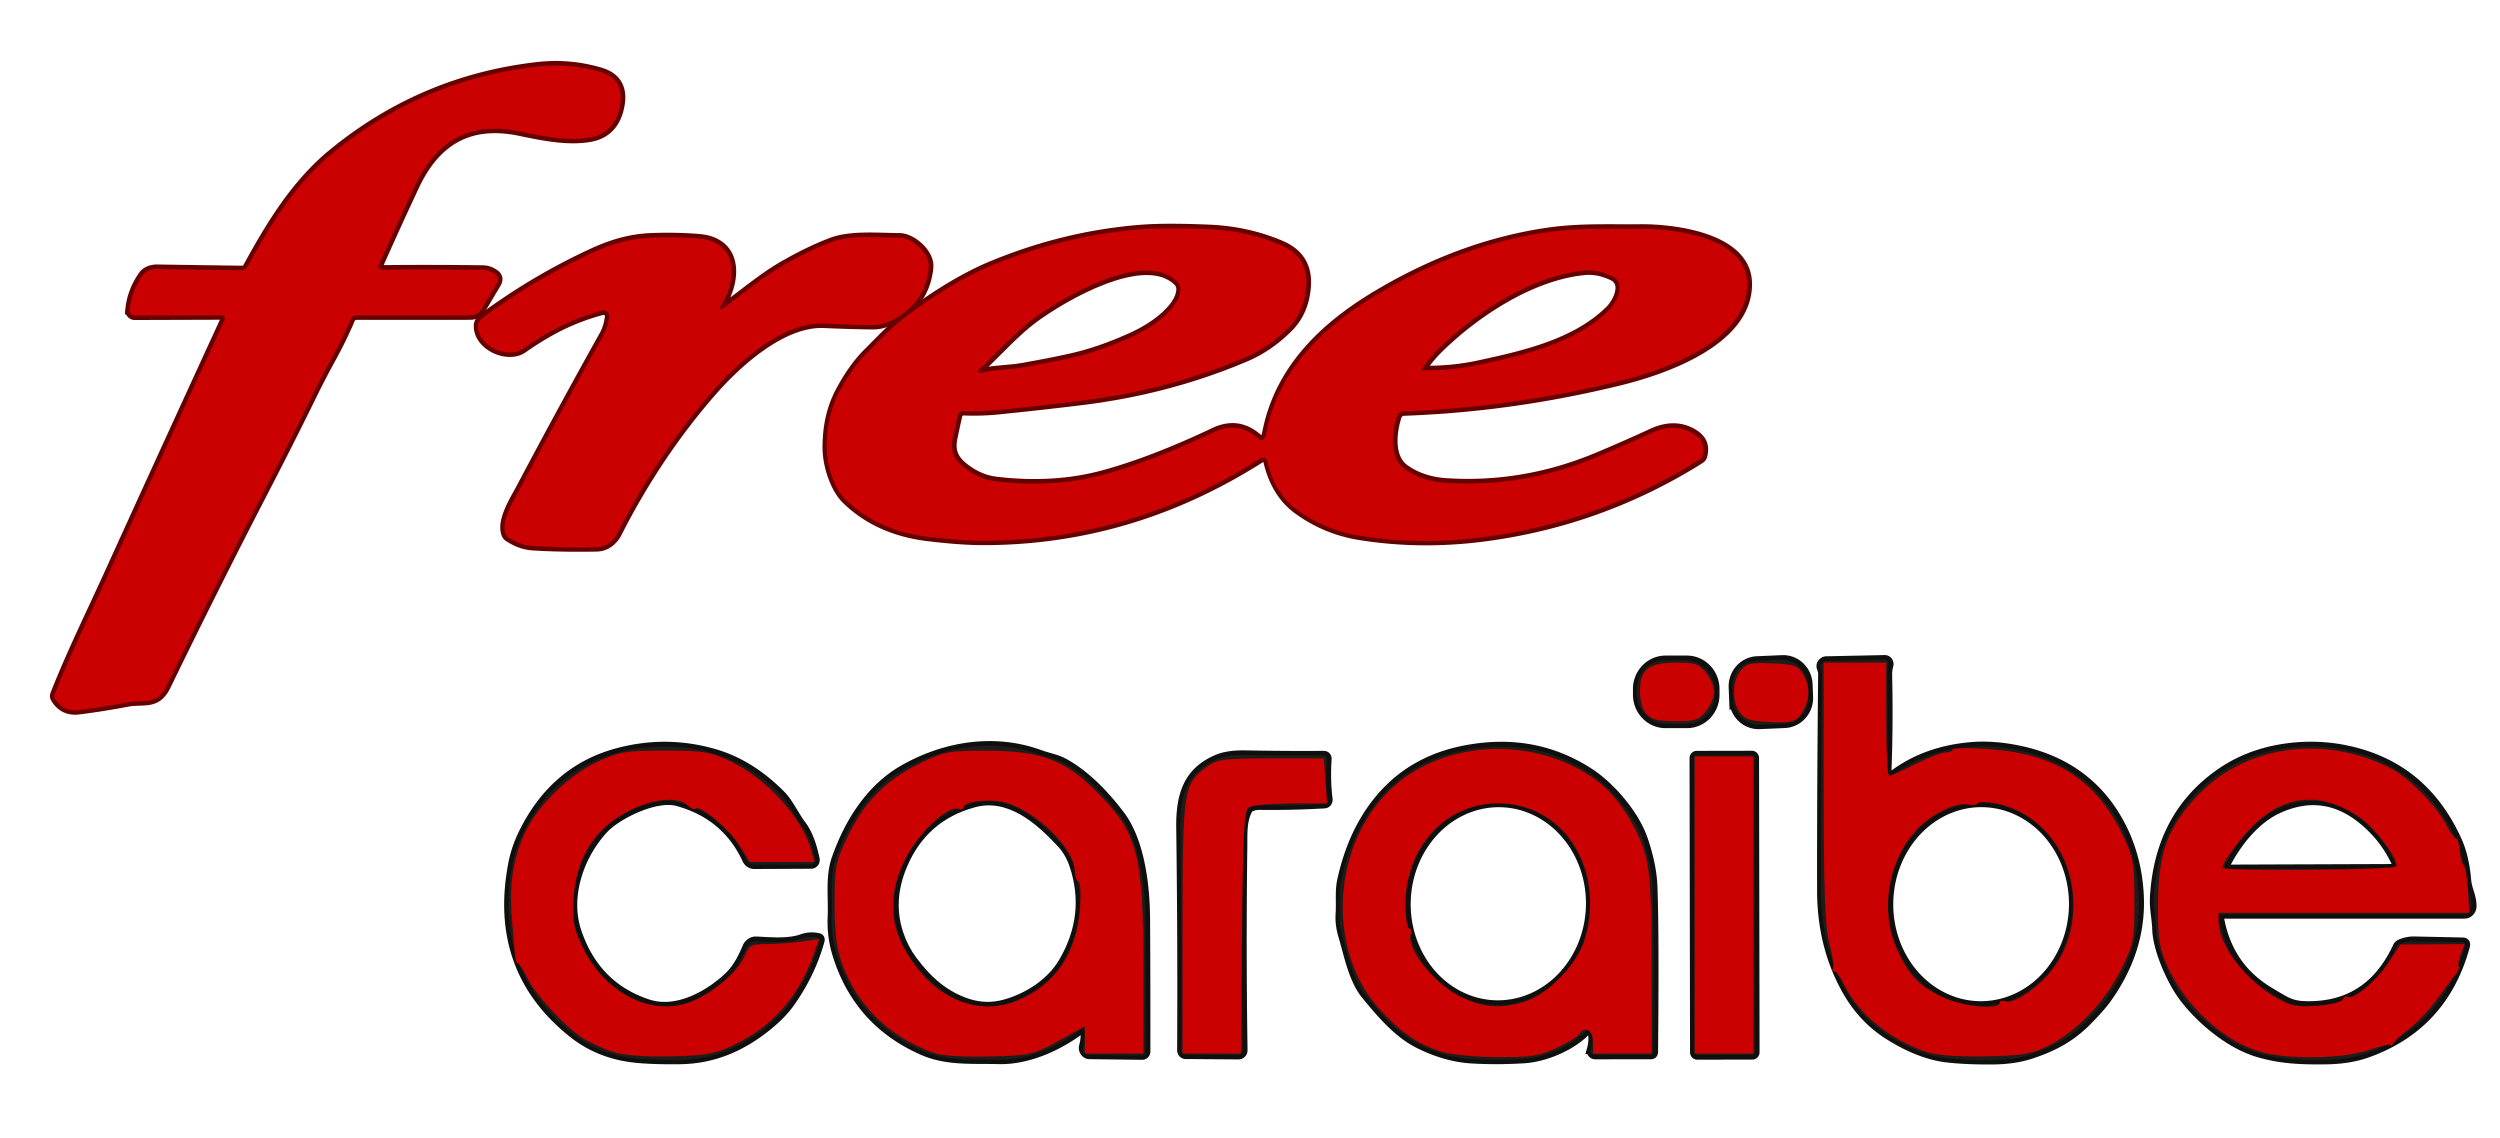 <?xml version="1.0" encoding="UTF-8" standalone="no"?>
<svg
   version="1.1"
   viewBox="0.00 0.00 600.00 273.00"
   id="svg78"
   sodipodi:docname="Free_caraibe.svg"
   inkscape:version="1.1.2 (b8e25be833, 2022-02-05)"
   xmlns:inkscape="http://www.inkscape.org/namespaces/inkscape"
   xmlns:sodipodi="http://sodipodi.sourceforge.net/DTD/sodipodi-0.dtd"
   xmlns="http://www.w3.org/2000/svg"
   xmlns:svg="http://www.w3.org/2000/svg">
  <defs
     id="defs82" />
  <sodipodi:namedview
     id="namedview80"
     pagecolor="#ffffff"
     bordercolor="#666666"
     borderopacity="1.0"
     inkscape:pageshadow="2"
     inkscape:pageopacity="0.0"
     inkscape:pagecheckerboard="0"
     showgrid="false"
     inkscape:zoom="1.0658333"
     inkscape:cx="219.54652"
     inkscape:cy="-4.691165"
     inkscape:window-width="1920"
     inkscape:window-height="991"
     inkscape:window-x="-9"
     inkscape:window-y="-9"
     inkscape:window-maximized="1"
     inkscape:current-layer="svg78" />
  <g
     stroke-width="2"
     fill="none"
     stroke-linecap="butt"
     id="g38"
     transform="matrix(1.06,0,0,1.089,-18.598,-1.67)">
    <path
       stroke="#660000"
       vector-effect="non-scaling-stroke"
       d="m 103.55,60.79 a 0.54,0.54 0 0 1 -0.28,-0.73 q 4.11,-9.01 8.23,-17.56 c 4.88,-10.1 12.5,-14.3 23.82,-12 4.92,1.01 10.82,2.18 15.81,1.32 q 5.59,-0.97 6.79,-6.89 1.2,-5.94 -4.52,-7.55 -6.93,-1.96 -13.93,-1.2 Q 113.32,19 92.88,35.28 C 84.46,41.98 78.72,51.16 73.53,60.43 A 1.28,1.27 -75.1 0 1 72.4,61.09 Q 62.73,60.97 53.18,60.82 C 52,60.8 50.61,61.18 49.87,62.2 q -2.56,3.54 -2.96,7.63 a 1.12,1.12 0 0 0 1.12,1.23 L 67.36,71 q 1.55,0 0.89,1.4 -13.71,29.01 -26.02,55.37 c -4.13,8.87 -8.56,17.55 -12.3,26.77 q -0.19,0.47 0.07,0.9 1.85,3 5.46,2.55 5.22,-0.64 10.76,-1.67 c 3.85,-0.72 6.82,0.77 9.01,-3.63 q 10.96,-21.96 21.75,-42.27 6.16,-11.57 11.01,-21.22 2.33,-4.63 4.58,-8.61 2.44,-4.29 4.36,-8.7 a 1.44,1.43 -77.9 0 1 1.31,-0.86 l 25.79,-0.01 a 3.02,3.01 15.6 0 0 2.58,-1.45 l 3.42,-5.6 q 0.75,-1.24 -0.44,-2.07 -1.29,-0.89 -2.77,-0.9 -11.39,-0.15 -22.44,-0.04 -0.44,0 -0.83,-0.17"
       id="path2" />
    <path
       stroke="#660000"
       vector-effect="non-scaling-stroke"
       d="m 303.78,98.23 a 0.82,0.82 0 0 1 -1.18,0.08 c -3.2,-2.85 -6.55,-3.22 -10.27,-1.49 q -13.53,6.24 -24.52,9.22 -11.38,3.09 -24.7,1.55 -3.94,-0.46 -7.37,-3.15 c -2.2,-1.73 -3.02,-3.55 -2.4,-6.46 q 0.54,-2.51 1.09,-4.87 a 1.3,1.29 -82.5 0 1 1.31,-1.01 q 4.04,0.15 7.78,-0.22 9.19,-0.9 18.78,-2.04 19.81,-2.35 37.32,-9.6 5.13,-2.12 9.54,-6.32 3.85,-3.66 4.21,-9.47 0.39,-6.36 -5.8,-8.92 -7.62,-3.14 -16.24,-3.49 -9.8,-0.4 -15.4,0.02 -17.29,1.31 -33.89,8.01 -8.57,3.46 -19.16,11.1 c -3.31,2.39 -6.11,5.36 -8.99,8.15 q -3.35,3.26 -6.22,8.52 -3.02,5.55 -2.88,12.75 c 0.07,3.64 1.74,8.66 4.35,11.1 q 7.31,6.86 18.74,8.14 c 4.2,0.48 8.56,0.87 12.85,0.85 q 33.27,-0.17 62.28,-18.17 a 1.04,1.04 0 0 1 1.56,0.64 q 1.72,7.17 6.83,10.76 6.32,4.45 14.01,5.65 13.87,2.17 28.44,0.28 26.28,-3.41 48.69,-17.12 0.44,-0.27 0.57,-0.76 0.81,-3.05 -1.88,-4.73 -4.3,-2.69 -9.7,-0.26 -6.12,2.75 -12.26,5.25 -16.77,6.84 -34.48,5.68 c -3.22,-0.21 -6.57,-1.18 -9.23,-3.09 -3.42,-2.45 -2.84,-7.97 -1.68,-11.49 a 1.68,1.66 7.9 0 1 1.54,-1.15 q 24.59,-0.85 49.15,-6.75 c 9.79,-2.36 28.95,-8.75 28.66,-21.52 -0.24,-10.2 -17.05,-12.02 -24.21,-11.95 -7.15,0.07 -13.82,-0.26 -20.92,0.74 q -19.5,2.73 -38.32,13.55 c -12.49,7.17 -22.77,16.72 -25.51,30.95 q -0.12,0.59 -0.49,1.04"
       id="path4" />
    <path
       stroke="#660000"
       vector-effect="non-scaling-stroke"
       d="m 181.07,68.44 c 3.56,-5.97 3.32,-13.67 -5.34,-14.35 q -5.18,-0.4 -10.65,-0.2 c -4.95,0.18 -9.23,1.47 -13.69,3.49 q -12.58,5.67 -23.97,13.78 c -0.73,0.52 -1.6,1.16 -1.61,2.14 -0.07,4.53 6.72,7.42 10.18,5.06 5.73,-3.9 11.11,-6.64 17.89,-8.39 a 1.31,1.3 -3.2 0 1 1.62,1.44 c -0.22,1.51 -0.56,2.73 -1.32,4.05 q -9.91,17.29 -18.75,33.57 c -1.41,2.6 -4.6,7.36 -3.33,10.27 q 0.16,0.38 0.52,0.61 2.69,1.72 5.34,1.91 5.97,0.41 14.62,0.28 c 2.18,-0.03 3.86,-1.33 4.83,-3.19 q 8.88,-17.01 21.17,-30.81 c 5.99,-6.72 16.24,-15.71 25.62,-15.27 q 5.22,0.24 10.89,0.32 2.56,0.03 5.35,-1.52 5.5,-3.06 6.98,-8.64 0.4,-1.5 0.46,-2.72 c 0.14,-3 -3.82,-6.35 -6.67,-6.37 -4.82,-0.03 -11,-0.6 -15.31,0.96 q -5.24,1.91 -11.29,5.33 c -4.41,2.5 -8.56,5.92 -12.81,8.92 q -1.94,1.37 -0.73,-0.67"
       id="path6" />
    <path
       stroke="#0f0f0e"
       vector-effect="non-scaling-stroke"
       d="m 445.82,172.57 a 0.65,0.65 0 0 1 -1.04,-0.55 q 0.43,-10.36 0.18,-21.53 -0.03,-1.33 0.27,-2.31 a 0.99,0.98 -81.9 0 0 -0.96,-1.28 l -13.25,0.27 a 1.16,1.12 25.7 0 0 -0.63,0.21 q -0.84,0.58 -0.43,1.52 0.25,0.57 0.24,1.18 -0.27,25.28 -0.24,47.76 0.02,12.56 5.94,22.43 3.57,5.95 9.37,9.48 7,4.26 13.18,4.94 4.19,0.47 10.03,0.44 5.13,-0.02 8.93,-1.25 c 4.85,-1.56 8.85,-3.54 12.57,-7.17 q 3.23,-3.16 4.68,-5.15 7.92,-10.83 7.27,-22.81 -0.51,-9.55 -5.28,-17.24 c -5.26,-8.49 -13.32,-13.15 -23.1,-14.88 q -5.18,-0.92 -9.67,-0.55 -10.58,0.87 -18.06,6.49"
       id="path8" />
    <path
       stroke="#0f0f0e"
       vector-effect="non-scaling-stroke"
       d="m 405.87,153.39 a 6.38,6.38 0 0 0 -6.38,-6.38 h -4.84 a 6.38,6.38 0 0 0 -6.38,6.38 v 1.24 a 6.38,6.38 0 0 0 6.38,6.38 h 4.84 a 6.38,6.38 0 0 0 6.38,-6.38 v -1.24"
       id="path10" />
    <path
       stroke="#0f0f0e"
       vector-effect="non-scaling-stroke"
       d="m 426.945,152.335 a 5.66,5.66 0 0 0 -5.892,-5.418 l -5.695,0.239 a 5.66,5.66 0 0 0 -5.418,5.892 l 0.116,2.758 a 5.66,5.66 0 0 0 5.892,5.418 l 5.695,-0.239 a 5.66,5.66 0 0 0 5.418,-5.892 l -0.116,-2.758"
       id="path12" />
    <path
       stroke="#0f0f0e"
       vector-effect="non-scaling-stroke"
       d="m 263.17,228.73 q 0.18,1.59 -0.31,3.38 a 1.47,1.46 8.1 0 0 1.4,1.85 l 11.91,0.14 a 0.83,0.83 0 0 0 0.84,-0.83 q 0.02,-14.5 -0.07,-29.16 c -0.04,-7.32 -1.19,-17.13 -5.76,-22.99 q -6.17,-7.91 -12.58,-11.41 c -1.71,-0.94 -3.76,-1.26 -5.62,-1.92 -10.21,-3.62 -21.43,-1.96 -30.98,3.37 -7.42,4.14 -12.31,11.69 -15.15,19.6 -1.47,4.07 -0.71,8.59 -0.91,12.82 q -0.2,4.27 1.07,8.27 4.71,14.88 19.35,21.2 c 5.57,2.4 11.33,1.84 17.18,2 6.63,0.18 13.49,-2.81 18.81,-6.68 a 0.52,0.52 0 0 1 0.82,0.36"
       id="path14" />
    <path
       stroke="#0f0f0e"
       vector-effect="non-scaling-stroke"
       d="m 133.6,192 q -4.53,23.25 13.66,37.29 6.14,4.73 14.48,5.49 4.16,0.38 9.93,0.29 c 7.55,-0.13 13.96,-2.87 19.78,-7.49 q 3.15,-2.5 4.96,-4.96 4.74,-6.45 6.83,-13.77 0.16,-0.57 -0.42,-0.68 -1.97,-0.38 -3.69,0.22 c -3.11,1.08 -7.09,0.68 -10.35,0.54 a 2.21,2.2 -76.8 0 0 -2.12,1.32 c -1.08,2.49 -2.33,4.88 -4.4,6.72 -4.84,4.3 -11.78,7.77 -17.97,5.8 q -11.87,-3.79 -16.06,-15.83 c -2.74,-7.86 0.57,-16.88 5.95,-22.59 3.13,-3.34 11.87,-7.45 16.71,-6.17 q 11.03,2.92 15.72,12.78 a 1.91,1.9 77.2 0 0 1.72,1.09 l 12.89,-0.06 a 0.93,0.93 0 0 0 0.91,-1.13 c -0.57,-2.57 -1.41,-5.4 -3.05,-7.51 -1.63,-2.09 -2.86,-4.85 -4.68,-6.64 q -6.8,-6.67 -14.7,-9 -10.82,-3.18 -21.9,-0.42 -14.64,3.64 -21.82,17.84 -1.7,3.37 -2.38,6.87"
       id="path16" />
    <path
       stroke="#0f0f0e"
       vector-effect="non-scaling-stroke"
       d="m 362.57,234.87 c 5.15,-0.31 11.18,-3.03 14.11,-6.14 a 0.82,0.82 0 0 1 1.4,0.44 q 0.29,1.82 -0.25,3.67 a 0.9,0.9 0 0 0 0.86,1.15 l 12.61,-0.01 q 0.65,0 0.66,-0.65 0.25,-26.5 -0.15,-36.52 -0.19,-4.58 -2.13,-10.18 c -1.95,-5.59 -7.35,-11.69 -12.11,-14.73 q -12.81,-8.18 -28.81,-5 -11.91,2.36 -19.19,11.08 -5.89,7.06 -8.25,17.5 c -0.56,2.5 -0.2,4.84 -0.37,7.33 q -0.17,2.44 0.6,4.95 c 1.33,4.3 2.29,9.64 5.29,13.17 3.4,4.01 7.21,8.39 11.96,10.68 q 6.1,2.95 11.9,3.29 5.74,0.34 11.87,-0.03"
       id="path18" />
    <path
       stroke="#0f0f0e"
       vector-effect="non-scaling-stroke"
       d="m 520.68,202.99 h 54.85 a 1.74,1.74 0 0 0 1.74,-1.7 c 0.05,-2.13 -1.05,-3.74 -1.22,-5.83 q -0.43,-5.07 -2.12,-8.71 -6.68,-14.3 -20.72,-18.8 -9.22,-2.95 -18.94,-1.44 -8.18,1.28 -14.53,5.73 -13.34,9.35 -14.41,26.93 c -0.16,2.65 0.43,4.65 0.51,7.17 0.16,4.66 3.41,11.42 5.79,14.6 3.82,5.08 10.6,10.73 17.27,12.61 5.23,1.48 9.83,1.62 15.38,1.55 q 5.2,-0.07 9.23,-1.46 17.32,-5.98 22.26,-23.61 0.24,-0.87 -0.65,-0.89 -5.33,-0.1 -10.87,-0.22 -1.7,-0.04 -3.27,0.63 -0.47,0.2 -0.68,0.65 -6.49,13.62 -21.35,12.95 -2.24,-0.11 -4.18,-1.15 -1.95,-1.06 -3.82,-2.19 -8.99,-5.46 -10.88,-16.09 -0.13,-0.73 0.61,-0.73"
       id="path20" />
    <path
       stroke="#0f0f0e"
       vector-effect="non-scaling-stroke"
       d="m 298.96,188.12 c 0.03,-2.66 -0.17,-5.67 1.14,-8.07 a 1.51,1.45 -86.4 0 1 0.72,-0.66 q 0.88,-0.38 1.85,-0.37 7.32,0.1 14.77,-0.33 a 0.89,0.89 0 0 0 0.83,-1 q -0.54,-4.13 -0.23,-8.77 0.06,-0.91 -0.86,-0.91 -8.15,0.07 -17.68,-0.11 -3.95,-0.07 -6.4,0.94 c -6.75,2.8 -8.33,8.07 -8.24,15.1 q 0.34,24.07 0.21,49.07 a 0.92,0.91 90 0 0 0.91,0.92 l 12,0.08 a 1.03,1.02 90 0 0 1.03,-1.04 q -0.35,-21.47 -0.05,-44.85"
       id="path22" />
    <path
       stroke="#0f0f0e"
       vector-effect="non-scaling-stroke"
       d="m 414.823,168.608 a 0.62,0.62 0 0 0 -0.621,-0.619 l -12.5,0.022 a 0.62,0.62 0 0 0 -0.619,0.621 l 0.113,64.82 a 0.62,0.62 0 0 0 0.621,0.619 l 12.5,-0.022 a 0.62,0.62 0 0 0 0.619,-0.621 l -0.113,-64.82"
       id="path24" />
    <path
       stroke="#660000"
       vector-effect="non-scaling-stroke"
       d="m 352.36,81.95 c 10.46,-2.19 22,-4.76 29.62,-12.11 1.77,-1.7 3.87,-5.95 0.68,-7.45 q -3.24,-1.51 -6.24,-1.24 c -11.96,1.07 -24.52,9.12 -32.83,16.97 q -2.34,2.2 -4,4.66 a 0.22,0.22 0 0 0 0.18,0.35 q 6.45,0.11 12.59,-1.18"
       id="path26" />
    <path
       stroke="#660000"
       vector-effect="non-scaling-stroke"
       d="m 284.2,63.61 c -7.43,-7.22 -25.89,3.3 -32.59,8.12 -3.98,2.86 -7.88,7.12 -11.81,10.72 q -1.74,1.6 0.57,1.1 c 2.9,-0.62 5.7,-0.52 8.64,-1.03 q 8.04,-1.39 12.23,-2.38 6.02,-1.43 13.02,-4.55 c 4.12,-1.83 10.28,-5.92 10.62,-10.08 q 0.09,-1.14 -0.68,-1.9"
       id="path28" />
    <path
       stroke="#0f0f0e"
       vector-effect="non-scaling-stroke"
       d="m 465.709,223.177 a 22.38,20.89 91 0 0 21.277,-22.012 22.38,20.89 91 0 0 -20.496,-22.741 22.38,20.89 91 0 0 -21.277,22.012 22.38,20.89 91 0 0 20.496,22.741"
       id="path30" />
    <path
       stroke="#0f0f0e"
       vector-effect="non-scaling-stroke"
       d="m 221.97,192.21 q -3.4,7.82 -0.85,15.18 1.1,3.19 3.08,5.78 c 3.37,4.41 7.21,7.82 12.63,9.5 q 4.13,1.27 8.36,0.1 c 5.01,-1.38 10.23,-4.55 13.04,-9.22 q 6.21,-10.33 2.46,-21.3 -0.98,-2.86 -2.9,-4.88 c -4.99,-5.23 -11.77,-11.01 -19.76,-8.89 q -11.41,3.02 -16.06,13.73"
       id="path32" />
    <path
       stroke="#0f0f0e"
       vector-effect="non-scaling-stroke"
       d="m 356.051,222.978 a 22.28,20.84 91.9 0 0 21.567,-21.577 22.28,20.84 91.9 0 0 -20.09,-22.959 22.28,20.84 91.9 0 0 -21.567,21.577 22.28,20.84 91.9 0 0 20.09,22.959"
       id="path34" />
    <path
       stroke="#0f0f0e"
       vector-effect="non-scaling-stroke"
       d="m 533.04,179.96 c -4.95,2.31 -9.05,7.37 -11.51,12.09 a 0.71,0.7 -76.5 0 0 0.63,1.03 l 37.15,-0.13 a 0.83,0.83 0 0 0 0.75,-1.18 q -2.53,-5.43 -7.35,-9.36 -9.05,-7.39 -19.67,-2.45"
       id="path36" />
  </g>
  <path
     fill="#cb0000"
     d="m 91.136,64.543 q 0.413,0.185 0.88,0.185 11.71,-0.12 23.78,0.044 1.568,0.011 2.935,0.98 1.261,0.904 0.466,2.255 l -3.624,6.1 a 3.279,3.199 88.004 0 1 -2.734,1.579 l -27.33,0.011 a 1.516,1.568 2.414 0 0 -1.388,0.937 q -2.035,4.803 -4.62,9.476 -2.384,4.335 -4.854,9.378 -5.14,10.511 -11.667,23.113 -11.434,22.122 -23.049,46.041 c -2.321,4.793 -5.468,3.17 -9.548,3.954 q -5.871,1.122 -11.403,1.819 -3.826,0.49 -5.786,-2.778 -0.276,-0.468 -0.074,-0.98 c 3.963,-10.043 8.658,-19.497 13.035,-29.158 q 13.045,-28.712 27.574,-60.31 0.699,-1.525 -0.943,-1.525 l -20.484,0.065 a 1.187,1.22 0 0 1 -1.187,-1.34 q 0.424,-4.455 3.137,-8.311 c 0.784,-1.111 2.257,-1.525 3.508,-1.503 q 10.12,0.163 20.368,0.294 A 1.346,1.394 3.244 0 0 59.323,64.151 C 64.823,54.054 70.906,44.055 79.829,36.757 Q 101.49,19.025 129.201,15.953 q 7.418,-0.828 14.762,1.307 6.062,1.754 4.79,8.224 -1.272,6.448 -7.195,7.505 c -5.288,0.937 -11.54,-0.338 -16.754,-1.438 -11.996,-2.505 -20.071,2.07 -25.242,13.071 q -4.366,9.313 -8.721,19.127 a 0.572,0.588 0 0 0 0.297,0.795 z"
     id="path42"
     style="stroke-width:1.074" />
  <path
     fill="#cb0000"
     d="m 303.324,105.323 q 0.392,-0.49 0.519,-1.133 c 2.904,-15.5 13.798,-25.902 27.033,-33.711 q 19.944,-11.785 40.608,-14.759 c 7.524,-1.089 14.592,-0.73 22.169,-0.806 7.588,-0.076 25.401,1.906 25.656,13.016 0.307,13.909 -19.997,20.869 -30.372,23.44 q -26.027,6.426 -52.085,7.352 a 1.809,1.78 84.217 0 0 -1.632,1.253 c -1.229,3.834 -1.844,9.847 1.78,12.515 2.819,2.08 6.369,3.137 9.781,3.366 q 18.768,1.263 36.539,-6.187 6.507,-2.723 12.992,-5.718 5.722,-2.647 10.279,0.283 2.851,1.83 1.992,5.152 -0.138,0.534 -0.604,0.828 -23.748,14.933 -51.598,18.647 -15.44,2.059 -30.138,-0.305 -8.149,-1.307 -14.847,-6.154 -5.415,-3.91 -7.238,-11.72 a 1.102,1.133 0 0 0 -1.653,-0.697 q -30.742,19.606 -65.999,19.791 c -4.546,0.022 -9.167,-0.403 -13.617,-0.926 q -12.113,-1.394 -19.859,-8.866 c -2.766,-2.658 -4.536,-8.126 -4.61,-12.09 q -0.148,-7.842 3.052,-13.888 3.041,-5.729 6.591,-9.28 c 3.052,-3.039 6.019,-6.274 9.527,-8.877 q 11.222,-8.322 20.304,-12.09 17.591,-7.298 35.914,-8.725 5.934,-0.457 16.32,-0.022 9.135,0.381 17.21,3.801 6.56,2.788 6.146,9.716 -0.382,6.328 -4.461,10.315 -4.673,4.575 -10.11,6.884 -18.556,7.897 -39.549,10.456 -10.163,1.242 -19.901,2.222 -3.963,0.403 -8.245,0.24 a 1.367,1.416 1.638 0 0 -1.388,1.1 q -0.583,2.571 -1.155,5.304 c -0.657,3.17 0.212,5.152 2.543,7.036 q 3.635,2.93 7.81,3.431 14.115,1.677 26.175,-1.688 11.646,-3.246 25.984,-10.043 c 3.942,-1.884 7.492,-1.481 10.883,1.623 a 0.869,0.893 0 0 0 1.25,-0.087 z m 51.481,-17.732 c 11.085,-2.385 23.314,-5.185 31.389,-13.19 1.876,-1.852 4.101,-6.481 0.721,-8.115 q -3.433,-1.645 -6.613,-1.351 c -12.674,1.165 -25.984,9.934 -34.791,18.484 q -2.48,2.396 -4.239,5.076 a 0.233,0.24 0 0 0 0.191,0.381 q 6.835,0.12 13.342,-1.285 z M 282.574,67.615 c -7.874,-7.864 -27.436,3.594 -34.536,8.844 -4.218,3.115 -8.351,7.755 -12.515,11.676 q -1.844,1.743 0.604,1.198 c 3.073,-0.675 6.04,-0.566 9.156,-1.122 q 8.52,-1.514 12.96,-2.592 6.38,-1.558 13.798,-4.956 c 4.366,-1.993 10.894,-6.448 11.254,-10.979 q 0.095,-1.242 -0.721,-2.07 z"
     id="path44"
     style="stroke-width:1.074" />
  <path
     fill="#cb0000"
     d="m 173.286,72.876 q -1.282,2.222 0.774,0.73 c 4.504,-3.268 8.902,-6.993 13.575,-9.716 q 6.411,-3.725 11.964,-5.806 c 4.567,-1.699 11.116,-1.078 16.224,-1.046 3.02,0.022 7.217,3.671 7.068,6.938 q -0.064,1.329 -0.487,2.963 -1.568,6.078 -7.397,9.411 -2.957,1.688 -5.669,1.656 -6.009,-0.087 -11.54,-0.349 c -9.94,-0.479 -20.802,9.313 -27.15,16.632 q -13.024,15.031 -22.434,33.559 c -1.028,2.026 -2.808,3.442 -5.118,3.475 q -9.167,0.142 -15.493,-0.305 -2.808,-0.207 -5.659,-2.08 -0.382,-0.251 -0.551,-0.664 c -1.346,-3.17 2.035,-8.354 3.529,-11.186 q 9.368,-17.732 19.87,-36.565 c 0.805,-1.438 1.166,-2.767 1.399,-4.411 a 1.388,1.416 1.232 0 0 -1.717,-1.568 c -7.185,1.906 -12.886,4.891 -18.958,9.139 -3.667,2.571 -10.862,-0.577 -10.788,-5.511 0.011,-1.067 0.933,-1.765 1.706,-2.331 q 12.07,-8.834 25.401,-15.009 c 4.726,-2.2 9.262,-3.605 14.508,-3.801 q 5.797,-0.218 11.286,0.218 c 9.177,0.741 9.431,9.128 5.659,15.63 z"
     id="path46"
     style="stroke-width:1.074" />
  <path
     fill="#1d1d1c"
     d="m 453.846,186.296 q 7.927,-6.121 19.139,-7.069 4.758,-0.403 10.247,0.599 c 10.364,1.884 18.905,6.96 24.479,16.208 q 5.055,8.376 5.595,18.778 0.689,13.049 -7.704,24.845 -1.537,2.168 -4.959,5.609 c -3.942,3.954 -8.181,6.111 -13.321,7.81 q -4.027,1.34 -9.463,1.362 -6.189,0.033 -10.629,-0.479 -6.549,-0.741 -13.967,-5.381 -6.146,-3.845 -9.93,-10.326 -6.274,-10.751 -6.295,-24.431 -0.032,-24.486 0.254,-52.021 0.011,-0.664 -0.254,-1.285 -0.434,-1.024 0.456,-1.656 a 1.242,1.208 50.742 0 1 0.668,-0.229 l 14.041,-0.294 a 1.039,1.078 2.176 0 1 1.017,1.394 q -0.318,1.067 -0.286,2.516 0.265,12.167 -0.191,23.451 a 0.689,0.708 0 0 0 1.102,0.599 z m 21.077,55.122 a 22.138,24.377 0.715 0 0 22.548,-23.976 22.138,24.377 0.715 0 0 -21.72,-24.77 22.138,24.377 0.715 0 0 -22.548,23.976 22.138,24.377 0.715 0 0 21.72,24.77 z"
     id="path52"
     style="stroke-width:1.074" />
  <rect
     fill="#1d1d1c"
     x="392.859"
     y="158.456"
     width="18.651"
     height="15.249"
     rx="6.761"
     id="rect54"
     style="stroke-width:1.074" />
  <rect
     fill="#1d1d1c"
     x="408.755"
     y="176.611"
     transform="matrix(0.999,-0.043,0.041,0.999,0,0)"
     width="18.037"
     height="15.335"
     rx="5.998"
     id="rect56"
     style="stroke-width:1.074" />
  <path
     fill="#1d1d1c"
     d="m 260.288,247.466 a 0.551,0.566 0 0 0 -0.869,-0.392 c -5.638,4.215 -12.907,7.472 -19.933,7.276 -6.199,-0.174 -12.303,0.436 -18.206,-2.178 q -15.514,-6.884 -20.506,-23.091 -1.346,-4.357 -1.134,-9.008 c 0.212,-4.607 -0.593,-9.531 0.964,-13.964 3.01,-8.616 8.192,-16.839 16.055,-21.349 10.12,-5.806 22.01,-7.614 32.83,-3.671 1.971,0.719 4.143,1.067 5.956,2.091 q 6.793,3.812 13.331,12.428 c 4.843,6.383 6.062,17.068 6.104,25.041 q 0.095,15.968 0.074,31.762 a 0.88,0.904 0 0 1 -0.89,0.904 l -12.621,-0.152 a 1.591,1.558 87.397 0 1 -1.484,-2.015 q 0.519,-1.95 0.329,-3.682 z M 216.628,207.688 q -3.603,8.518 -0.901,16.534 1.166,3.475 3.264,6.296 c 3.571,4.803 7.641,8.518 13.384,10.348 q 4.377,1.383 8.859,0.109 c 5.309,-1.503 10.841,-4.956 13.819,-10.043 q 6.581,-11.252 2.607,-23.2 -1.039,-3.115 -3.073,-5.315 c -5.288,-5.697 -12.473,-11.992 -20.94,-9.683 Q 221.556,196.023 216.628,207.688 Z"
     id="path58"
     style="stroke-width:1.074" />
  <path
     fill="#1d1d1c"
     d="m 122.981,207.459 q 0.721,-3.812 2.522,-7.483 7.609,-15.467 23.123,-19.432 11.742,-3.006 23.208,0.457 8.372,2.538 15.578,9.803 c 1.929,1.95 3.232,4.956 4.959,7.232 1.738,2.298 2.628,5.381 3.232,8.18 a 0.986,1.013 0 0 1 -0.964,1.231 l -13.66,0.065 a 2.08,2.014 87.985 0 1 -1.823,-1.187 q -4.97,-10.74 -16.659,-13.92 c -5.129,-1.394 -14.391,3.082 -17.708,6.72 -5.701,6.219 -9.209,16.044 -6.305,24.605 q 4.44,13.114 17.019,17.242 c 6.56,2.146 13.914,-1.634 19.043,-6.317 2.194,-2.004 3.518,-4.607 4.663,-7.32 a 2.332,2.407 1.83 0 1 2.247,-1.438 c 3.455,0.152 7.672,0.588 10.968,-0.588 q 1.823,-0.654 3.91,-0.24 0.615,0.12 0.445,0.741 -2.215,7.973 -7.238,14.999 -1.918,2.679 -5.256,5.403 c -6.168,5.032 -12.96,8.017 -20.961,8.158 q -6.115,0.098 -10.523,-0.316 -8.838,-0.828 -15.345,-5.98 -19.276,-15.293 -14.476,-40.617 z"
     id="path60"
     style="stroke-width:1.074" />
  <path
     fill="#1d1d1c"
     d="m 380.577,247.466 c -3.105,3.387 -9.495,6.35 -14.953,6.688 q -6.496,0.403 -12.579,0.033 -6.146,-0.37 -12.611,-3.584 c -5.034,-2.494 -9.071,-7.265 -12.674,-11.633 -3.179,-3.845 -4.196,-9.661 -5.606,-14.345 q -0.816,-2.734 -0.636,-5.392 c 0.18,-2.712 -0.201,-5.261 0.392,-7.984 q 2.501,-11.371 8.743,-19.061 7.715,-9.498 20.336,-12.069 16.955,-3.464 30.53,5.446 c 5.044,3.311 10.767,9.955 12.833,16.044 q 2.056,6.1 2.257,11.088 0.424,10.914 0.159,39.778 -0.011,0.708 -0.699,0.708 l -13.363,0.011 a 0.954,0.98 0 0 1 -0.911,-1.253 q 0.572,-2.015 0.265,-3.997 a 0.869,0.893 0 0 0 -1.484,-0.479 z m -21.861,-6.265 a 22.085,24.267 1.346 0 0 22.855,-23.502 22.085,24.267 1.346 0 0 -21.29,-25.007 22.085,24.267 1.346 0 0 -22.855,23.502 22.085,24.267 1.346 0 0 21.29,25.007 z"
     id="path62"
     style="stroke-width:1.074" />
  <path
     fill="#1d1d1c"
     d="m 532.53,220.225 q 2.003,11.578 11.53,17.526 1.982,1.231 4.048,2.385 2.056,1.133 4.43,1.253 15.747,0.73 22.625,-14.105 0.223,-0.49 0.721,-0.708 1.664,-0.73 3.465,-0.686 5.871,0.131 11.519,0.24 0.943,0.022 0.689,0.969 -5.235,19.203 -23.589,25.716 -4.271,1.514 -9.781,1.59 c -5.881,0.076 -10.756,-0.076 -16.298,-1.688 -7.068,-2.048 -14.253,-8.202 -18.301,-13.735 -2.522,-3.464 -5.966,-10.827 -6.136,-15.903 -0.085,-2.745 -0.71,-4.923 -0.54,-7.81 q 1.134,-19.148 15.271,-29.333 6.729,-4.847 15.398,-6.241 10.3,-1.645 20.071,1.568 14.878,4.901 21.957,20.477 1.791,3.965 2.247,9.487 c 0.18,2.276 1.346,4.03 1.293,6.35 a 1.844,1.895 0 0 1 -1.844,1.852 h -58.126 q -0.784,0 -0.646,0.795 z m 13.745,-25.88 c -5.246,2.516 -9.59,8.028 -12.197,13.169 a 0.742,0.773 4.561 0 0 0.668,1.122 l 39.369,-0.142 a 0.88,0.904 0 0 0 0.795,-1.285 q -2.681,-5.914 -7.789,-10.195 -9.59,-8.049 -20.845,-2.669 z"
     id="path64"
     style="stroke-width:1.074" />
  <path
     fill="#1d1d1c"
     d="m 298.216,203.233 q -0.318,25.466 0.053,48.851 a 1.081,1.122 0 0 1 -1.092,1.133 l -12.717,-0.087 a 0.964,1.002 0 0 1 -0.964,-1.002 q 0.138,-27.23 -0.223,-53.448 c -0.095,-7.657 1.579,-13.397 8.732,-16.447 q 2.596,-1.1 6.782,-1.024 10.099,0.196 18.736,0.12 0.975,0 0.911,0.991 -0.329,5.054 0.244,9.552 a 0.943,0.969 0 0 1 -0.88,1.089 q -7.895,0.468 -15.652,0.359 -1.028,-0.011 -1.96,0.403 a 1.537,1.645 2.146 0 0 -0.763,0.719 c -1.388,2.614 -1.176,5.893 -1.208,8.79 z"
     id="path66"
     style="stroke-width:1.074" />
  <rect
     fill="#1d1d1c"
     x="406.128"
     y="182.06"
     transform="matrix(1,-0.002,0.002,1,0,0)"
     width="14.561"
     height="71.954"
     rx="0.657"
     id="rect68"
     style="stroke-width:1.074" />
  <path
     style="fill:#cb0000;fill-opacity:1;stroke-width:0.938"
     d="m 147.138,252.481 c -2.155,-0.696 -5.366,-2.16 -7.137,-3.254 -4.301,-2.658 -11.536,-10.49 -13.505,-14.62 -0.874,-1.833 -1.843,-3.333 -2.153,-3.333 -0.31,0 -0.625,-0.739 -0.7,-1.642 -0.075,-0.903 -0.433,-5.066 -0.795,-9.251 -0.721,-8.33 0.413,-15.118 3.575,-21.407 3.063,-6.091 10.481,-13.164 16.918,-16.132 5.302,-2.444 6.785,-2.692 16.159,-2.697 9.197,-0.005 10.895,0.264 15.593,2.467 8.781,4.117 17.28,13.397 19.564,21.361 l 0.833,2.906 h -7.773 -7.773 l -2.668,-4.221 c -2.529,-4 -9.405,-9.624 -10.468,-8.561 -0.272,0.272 -1.108,-0.118 -1.857,-0.868 -2.013,-2.013 -7.632,-1.642 -12.957,0.857 -8.933,4.192 -13.599,11.148 -14.332,21.362 -0.376,5.234 -0.078,7.026 1.87,11.259 5.661,12.3 18.043,18.06 27.954,13.003 5.111,-2.608 9.858,-6.959 11.246,-10.31 1.038,-2.506 1.609,-2.819 5.145,-2.819 2.188,0 5.938,-0.269 8.334,-0.597 l 4.357,-0.597 -1.366,3.872 c -3.522,9.982 -10.018,17.299 -19.169,21.589 -4.503,2.112 -6.711,2.503 -15.124,2.684 -6.264,0.135 -11.278,-0.249 -13.769,-1.053 z"
     id="path3450" />
  <path
     style="fill:#cb0000;fill-opacity:1;stroke-width:0.938"
     d="m 223.622,252.534 c -10.198,-3.79 -17.744,-11.145 -21.365,-20.824 -1.502,-4.015 -1.945,-7.382 -1.945,-14.806 0,-8.969 0.209,-10.045 3.144,-16.168 3.966,-8.275 9.147,-13.53 17.242,-17.489 5.984,-2.926 6.928,-3.106 16.206,-3.078 12.955,0.039 18.61,2.161 26.328,9.88 9.865,9.865 11.168,14.858 11.187,42.866 l 0.014,19.937 h -7.037 -7.037 v -3.266 -3.266 l -6.333,3.493 c -6.099,3.364 -6.714,3.502 -16.654,3.743 -6.956,0.169 -11.439,-0.165 -13.751,-1.024 z m 20.532,-12.375 c 9.135,-3.817 14.282,-11.421 15.062,-22.254 0.251,-3.483 0.083,-6.334 -0.373,-6.335 -0.456,-0.001 -0.872,-1.22 -0.924,-2.708 -0.184,-5.256 -9.005,-13.973 -16.375,-16.181 -3.685,-1.104 -10.27,-0.413 -10.27,1.077 0,0.476 -0.572,0.647 -1.271,0.378 -2.422,-0.929 -9.378,5.547 -12.561,11.696 -5.174,9.994 -3.936,18.97 3.85,27.915 6.237,7.166 15.105,9.653 22.863,6.411 z"
     id="path3489" />
  <path
     style="fill:#cb0000;fill-opacity:1;stroke-width:0.938"
     d="m 283.817,222.596 c 0.002,-33.292 0.173,-34.409 5.928,-38.635 2.368,-1.739 3.978,-1.943 15.316,-1.943 h 12.67 l 0.384,5.395 0.384,5.395 -8.663,0.014 c -4.765,0.008 -9.296,0.414 -10.07,0.903 -1.192,0.753 -1.449,5.35 -1.68,30.009 l -0.273,29.12 h -6.998 -6.998 z"
     id="path3528" />
  <path
     style="fill:#cb0000;fill-opacity:1;stroke-width:0.938"
     d="m 346.043,252.441 c -5.821,-1.82 -10.062,-4.754 -15.19,-10.507 -11.943,-13.399 -11.371,-36.875 1.237,-50.831 12.325,-13.642 36.114,-15.24 51.554,-3.463 4.707,3.59 9.676,11.402 11.321,17.796 1.082,4.206 1.438,10.774 1.438,26.505 v 20.913 h -7.037 -7.037 v -2.815 c 0,-2.844 -2.021,-3.92 -3.343,-1.78 -0.352,0.569 -2.804,2.043 -5.45,3.275 -4.098,1.908 -6.202,2.232 -14.193,2.186 -5.16,-0.029 -11.145,-0.605 -13.3,-1.279 z m 19.759,-11.987 c 5.672,-1.676 12.99,-9.304 14.656,-15.277 4.735,-16.978 -5.24,-32.37 -20.98,-32.37 -12.495,0 -22.154,10.522 -22.175,24.16 -0.005,3.225 0.4,5.864 0.9,5.864 0.5,0 0.68,0.595 0.401,1.323 -1.308,3.409 5.772,12.202 12.256,15.221 5.306,2.471 9.265,2.757 14.941,1.08 z"
     id="path3567" />
  <path
     style="fill:#cb0000;fill-opacity:1;stroke-width:0.938"
     d="m 395.142,171.388 c -0.902,-0.997 -1.553,-3.294 -1.553,-5.484 0,-5.236 2.069,-6.874 8.684,-6.874 4.557,0 5.51,0.327 7.197,2.472 1.07,1.36 1.945,3.414 1.945,4.565 0,1.151 -0.875,3.205 -1.945,4.565 -1.7,2.161 -2.627,2.472 -7.36,2.472 -4.055,0 -5.806,-0.431 -6.969,-1.716 z"
     id="path3606" />
  <path
     style="fill:#cb0000;fill-opacity:1;stroke-width:0.938"
     d="m 424.807,173.294 c -4.748,-0.227 -6.109,-0.661 -7.271,-2.32 -1.913,-2.73 -1.81,-7.514 0.215,-10.014 1.431,-1.767 2.429,-1.994 7.668,-1.746 5.591,0.265 6.136,0.488 7.593,3.1 1.661,2.979 1.263,6.396 -1.117,9.587 -1.008,1.352 -2.364,1.618 -7.089,1.393 z"
     id="path3645" />
  <path
     style="fill:#cb0000;fill-opacity:1;stroke-width:0.938"
     d="m 406.724,217.201 v -35.653 h 7.037 7.037 v 35.653 35.653 h -7.037 -7.037 z"
     id="path3684" />
  <path
     style="fill:#cb0000;fill-opacity:1;stroke-width:0.938"
     d="m 462.519,252.52 c -8.772,-2.839 -16.568,-9.179 -19.914,-16.195 -0.833,-1.746 -1.883,-3.175 -2.334,-3.175 -0.451,0 -0.603,-0.351 -0.338,-0.779 0.265,-0.429 -0.127,-3.067 -0.872,-5.864 -1.049,-3.94 -1.356,-12.11 -1.364,-36.281 l -0.011,-31.196 h 7.506 7.506 v 13.604 c 0,7.482 0.317,13.599 0.704,13.592 0.387,-0.007 3.191,-1.273 6.231,-2.815 3.04,-1.542 6.312,-2.803 7.271,-2.803 0.959,0 1.744,-0.327 1.744,-0.726 0,-0.399 4.084,-0.428 9.075,-0.063 15.895,1.162 25.665,7.622 32.011,21.166 2.259,4.821 2.542,6.524 2.542,15.296 0,9.35 -0.17,10.217 -3.223,16.419 -3.771,7.661 -10.674,14.904 -17.418,18.276 -4.035,2.017 -6.135,2.375 -15.012,2.556 -6.496,0.133 -11.723,-0.243 -14.104,-1.013 z m 17.387,-11.834 c 0,-0.5 0.644,-0.662 1.431,-0.36 2.006,0.77 8.394,-3.692 11.577,-8.087 3.609,-4.982 5.183,-11.074 4.58,-17.724 -1.008,-11.112 -8.549,-19.843 -18.781,-21.745 -1.946,-0.362 -3.731,-0.347 -3.965,0.033 -0.235,0.38 -1.434,0.497 -2.666,0.262 -2.768,-0.529 -8.706,2.432 -12.01,5.989 -7.039,7.576 -8.999,19.57 -4.728,28.925 2.805,6.143 5.268,8.702 10.958,11.385 4.753,2.241 13.604,3.101 13.604,1.322 z"
     id="path3723" />
  <path
     style="fill:#cb0000;fill-opacity:1;stroke-width:0.938"
     d="m 542.768,252.507 c -8.79,-2.412 -17.923,-10.635 -22.359,-20.13 -2.2,-4.708 -2.486,-6.465 -2.474,-15.176 0.018,-12.223 2.117,-18.22 9.022,-25.776 11.4,-12.473 30.527,-15.367 46.744,-7.073 4.303,2.201 10.961,8.918 13.263,13.38 0.998,1.935 2.123,3.519 2.5,3.52 0.377,0.001 0.779,1.341 0.894,2.978 0.115,1.637 0.538,3.22 0.938,3.517 0.401,0.297 0.858,2.968 1.016,5.935 l 0.288,5.395 h -30.076 -30.076 l 0.021,2.111 c 0.056,5.692 6.157,13.758 13.79,18.231 3.502,2.052 4.915,2.336 9.862,1.978 3.255,-0.235 5.935,-0.9 6.143,-1.523 0.203,-0.608 0.703,-0.899 1.111,-0.647 1.392,0.86 6.915,-3.72 9.812,-8.137 l 2.889,-4.405 7.717,-0.051 7.717,-0.051 -0.941,2.476 c -0.518,1.362 -0.744,2.673 -0.502,2.915 0.241,0.241 0.043,0.922 -0.44,1.512 -0.484,0.59 -2.512,3.308 -4.509,6.04 -1.996,2.732 -5.032,6.002 -6.747,7.267 -1.715,1.265 -3.454,2.83 -3.865,3.477 -0.411,0.647 -0.754,0.892 -0.762,0.544 -0.008,-0.348 -2.326,0.18 -5.151,1.173 -5.996,2.107 -19.081,2.371 -25.825,0.52 z m 32.291,-44.562 c 0.84,-1.358 -4.874,-9.11 -8.608,-11.679 -8.9,-6.123 -17.269,-5.768 -24.821,1.055 -3.333,3.011 -8.245,9.534 -8.245,10.948 0,0.847 41.147,0.527 41.673,-0.324 z"
     id="path3762" />
</svg>
